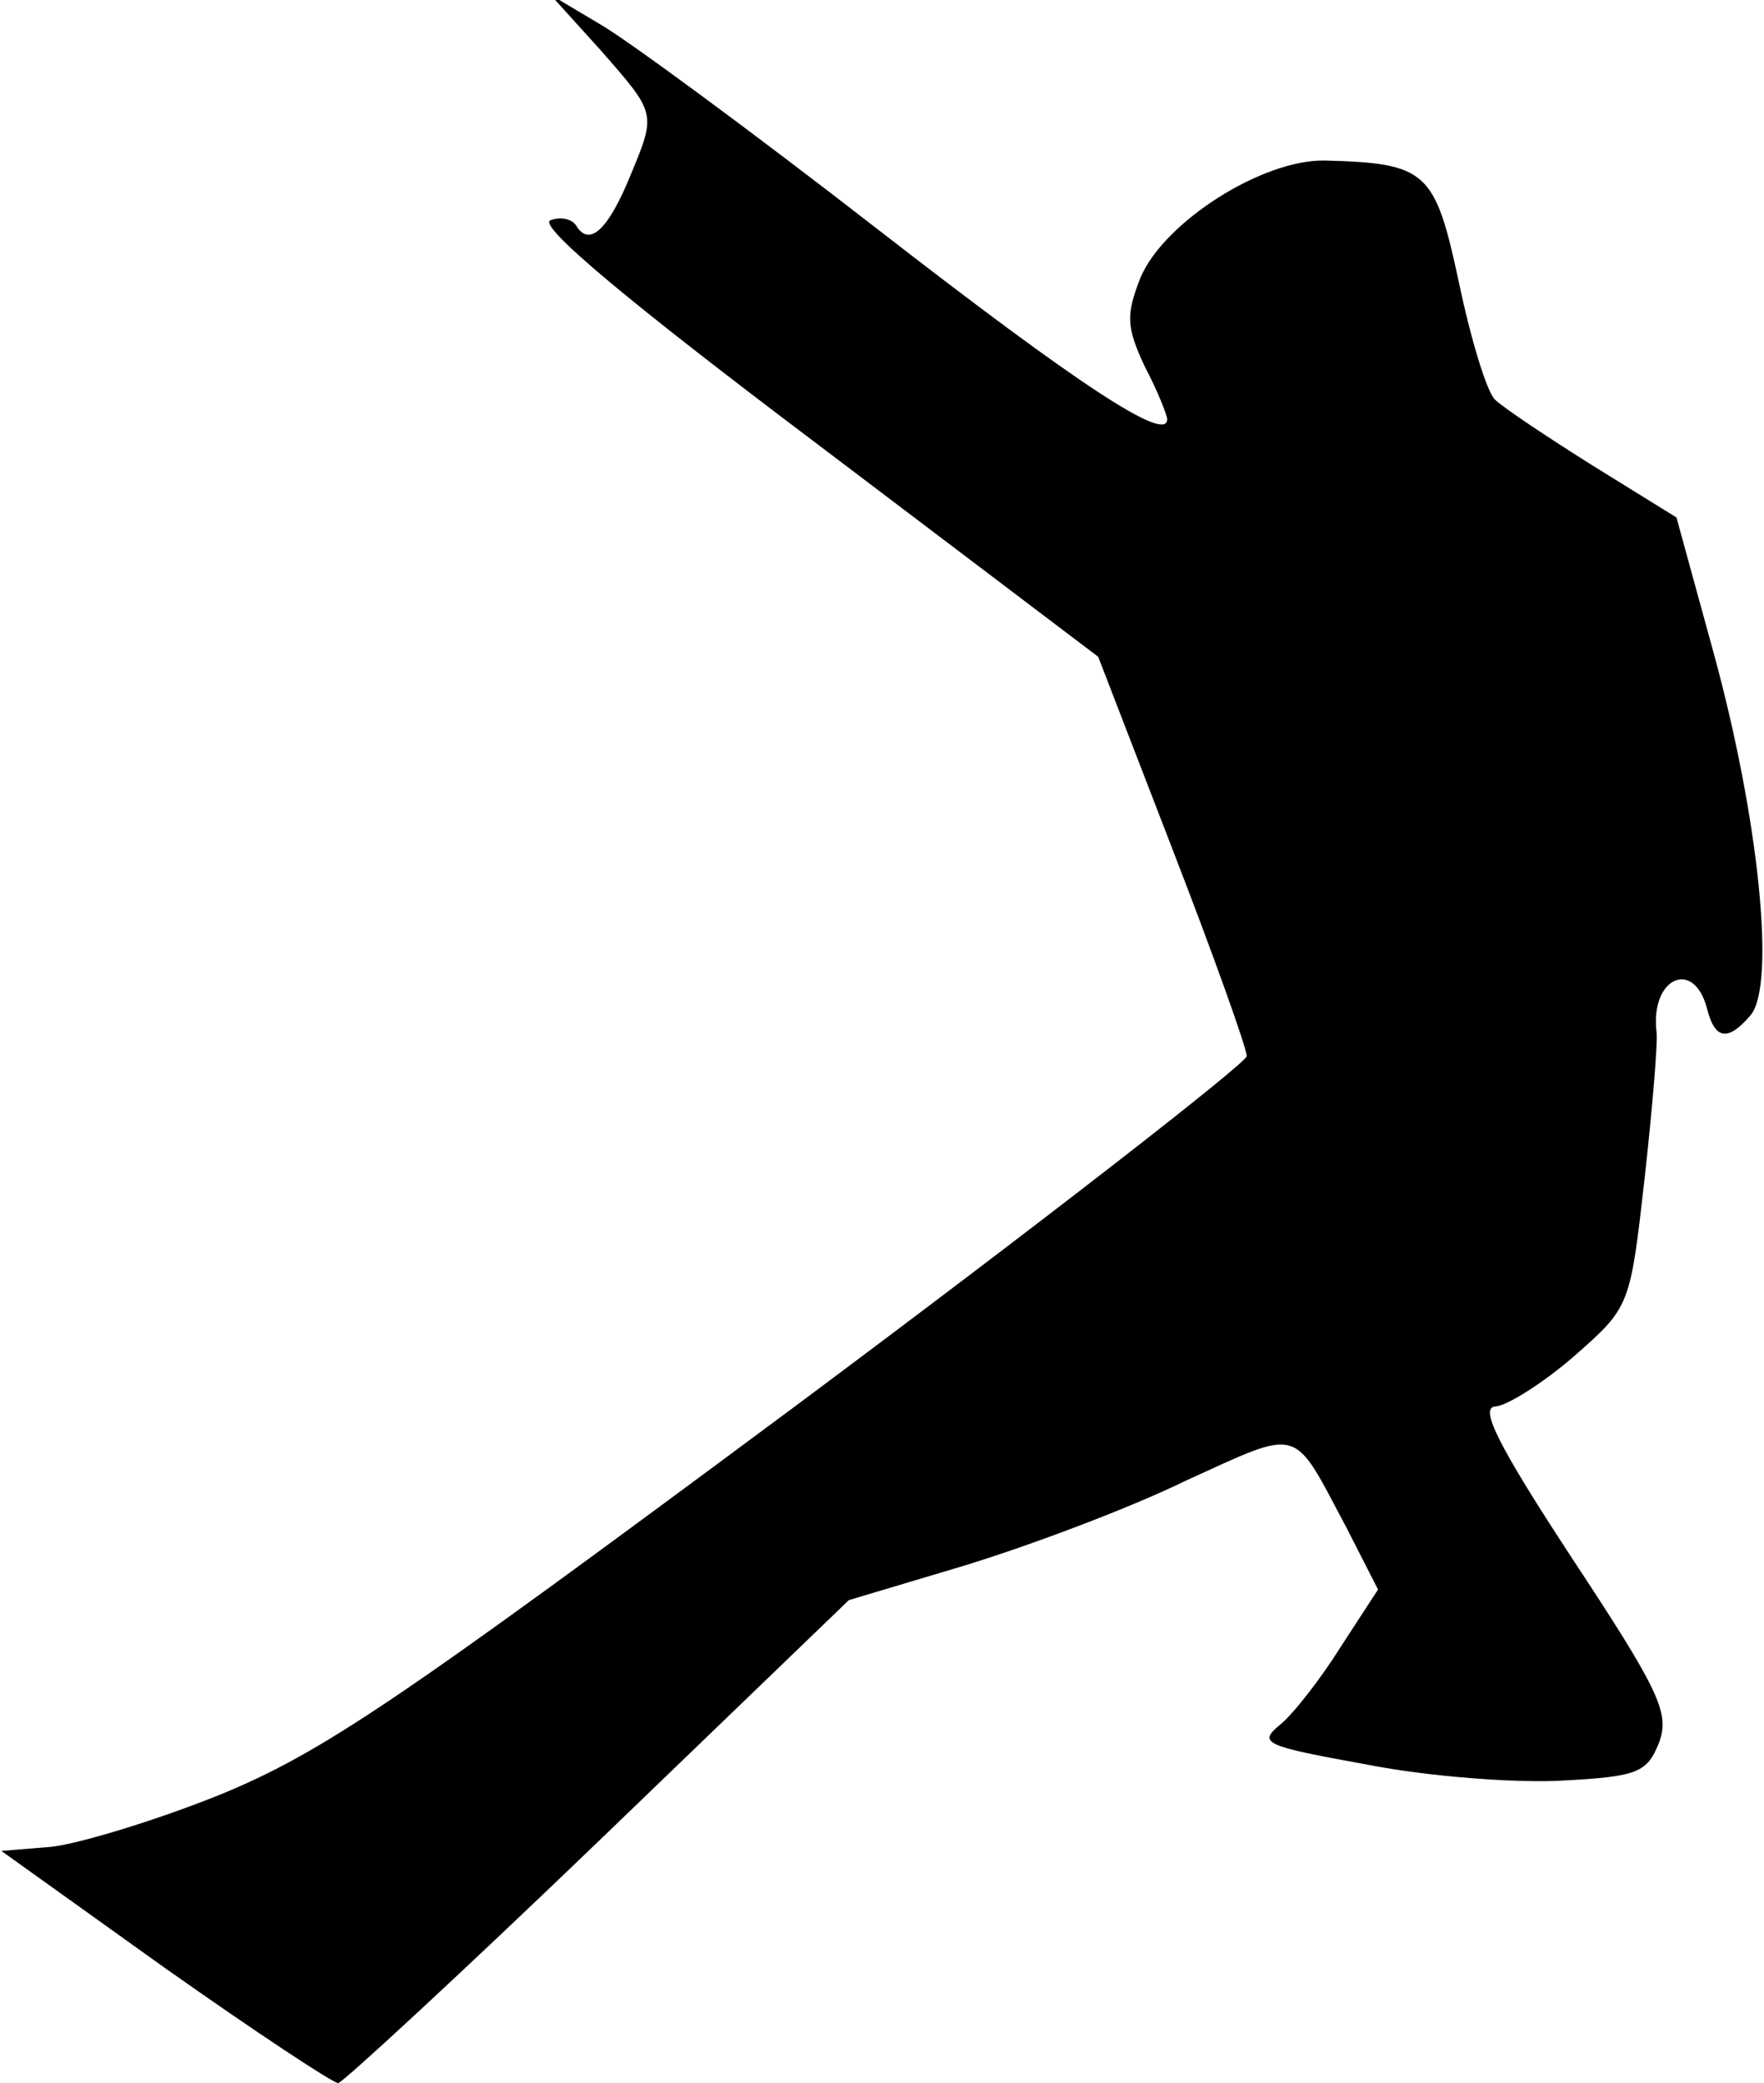 <?xml version="1.0" standalone="no"?>
<!DOCTYPE svg PUBLIC "-//W3C//DTD SVG 20010904//EN"
 "http://www.w3.org/TR/2001/REC-SVG-20010904/DTD/svg10.dtd">
<svg version="1.0" xmlns="http://www.w3.org/2000/svg"
 width="133pt" height="157pt" viewBox="0 0 133 157"
 preserveAspectRatio="xMidYMid meet">
<g transform="translate(0,157) scale(0.1,-0.1)"
fill="#000000" stroke="none">
<path fill="#000000" stroke="none" d="M453 1532 c42 -48 42 -47 22 -95 -16
-39 -30 -53 -40 -38 -3 6 -12 8 -20 5 -10 -4 61 -63 199 -167 l214 -162 56
-145 c31 -80 56 -150 56 -156 0 -5 -154 -125 -342 -265 -299 -222 -355 -260
-433 -292 -50 -20 -107 -37 -127 -39 l-37 -3 123 -88 c68 -48 127 -87 131 -87
3 0 92 82 196 182 l189 182 87 26 c49 15 124 43 167 64 88 40 80 42 121 -35
l24 -47 -28 -43 c-15 -24 -36 -51 -46 -59 -17 -14 -11 -16 66 -30 46 -9 112
-14 147 -12 57 3 64 6 73 29 8 22 0 39 -66 139 -57 87 -70 114 -57 114 9 1 36
18 59 38 42 37 42 37 53 134 6 54 10 103 9 110 -5 41 28 56 38 18 6 -24 16
-25 33 -5 19 23 6 149 -28 273 l-28 102 -63 39 c-35 22 -68 44 -74 50 -6 6
-18 45 -27 88 -18 84 -24 90 -101 92 -47 1 -121 -46 -139 -88 -11 -28 -11 -37
3 -67 10 -19 17 -37 17 -40 0 -18 -66 25 -218 143 -94 73 -189 143 -210 155
l-37 22 38 -42z"/>
</g>
</svg>
